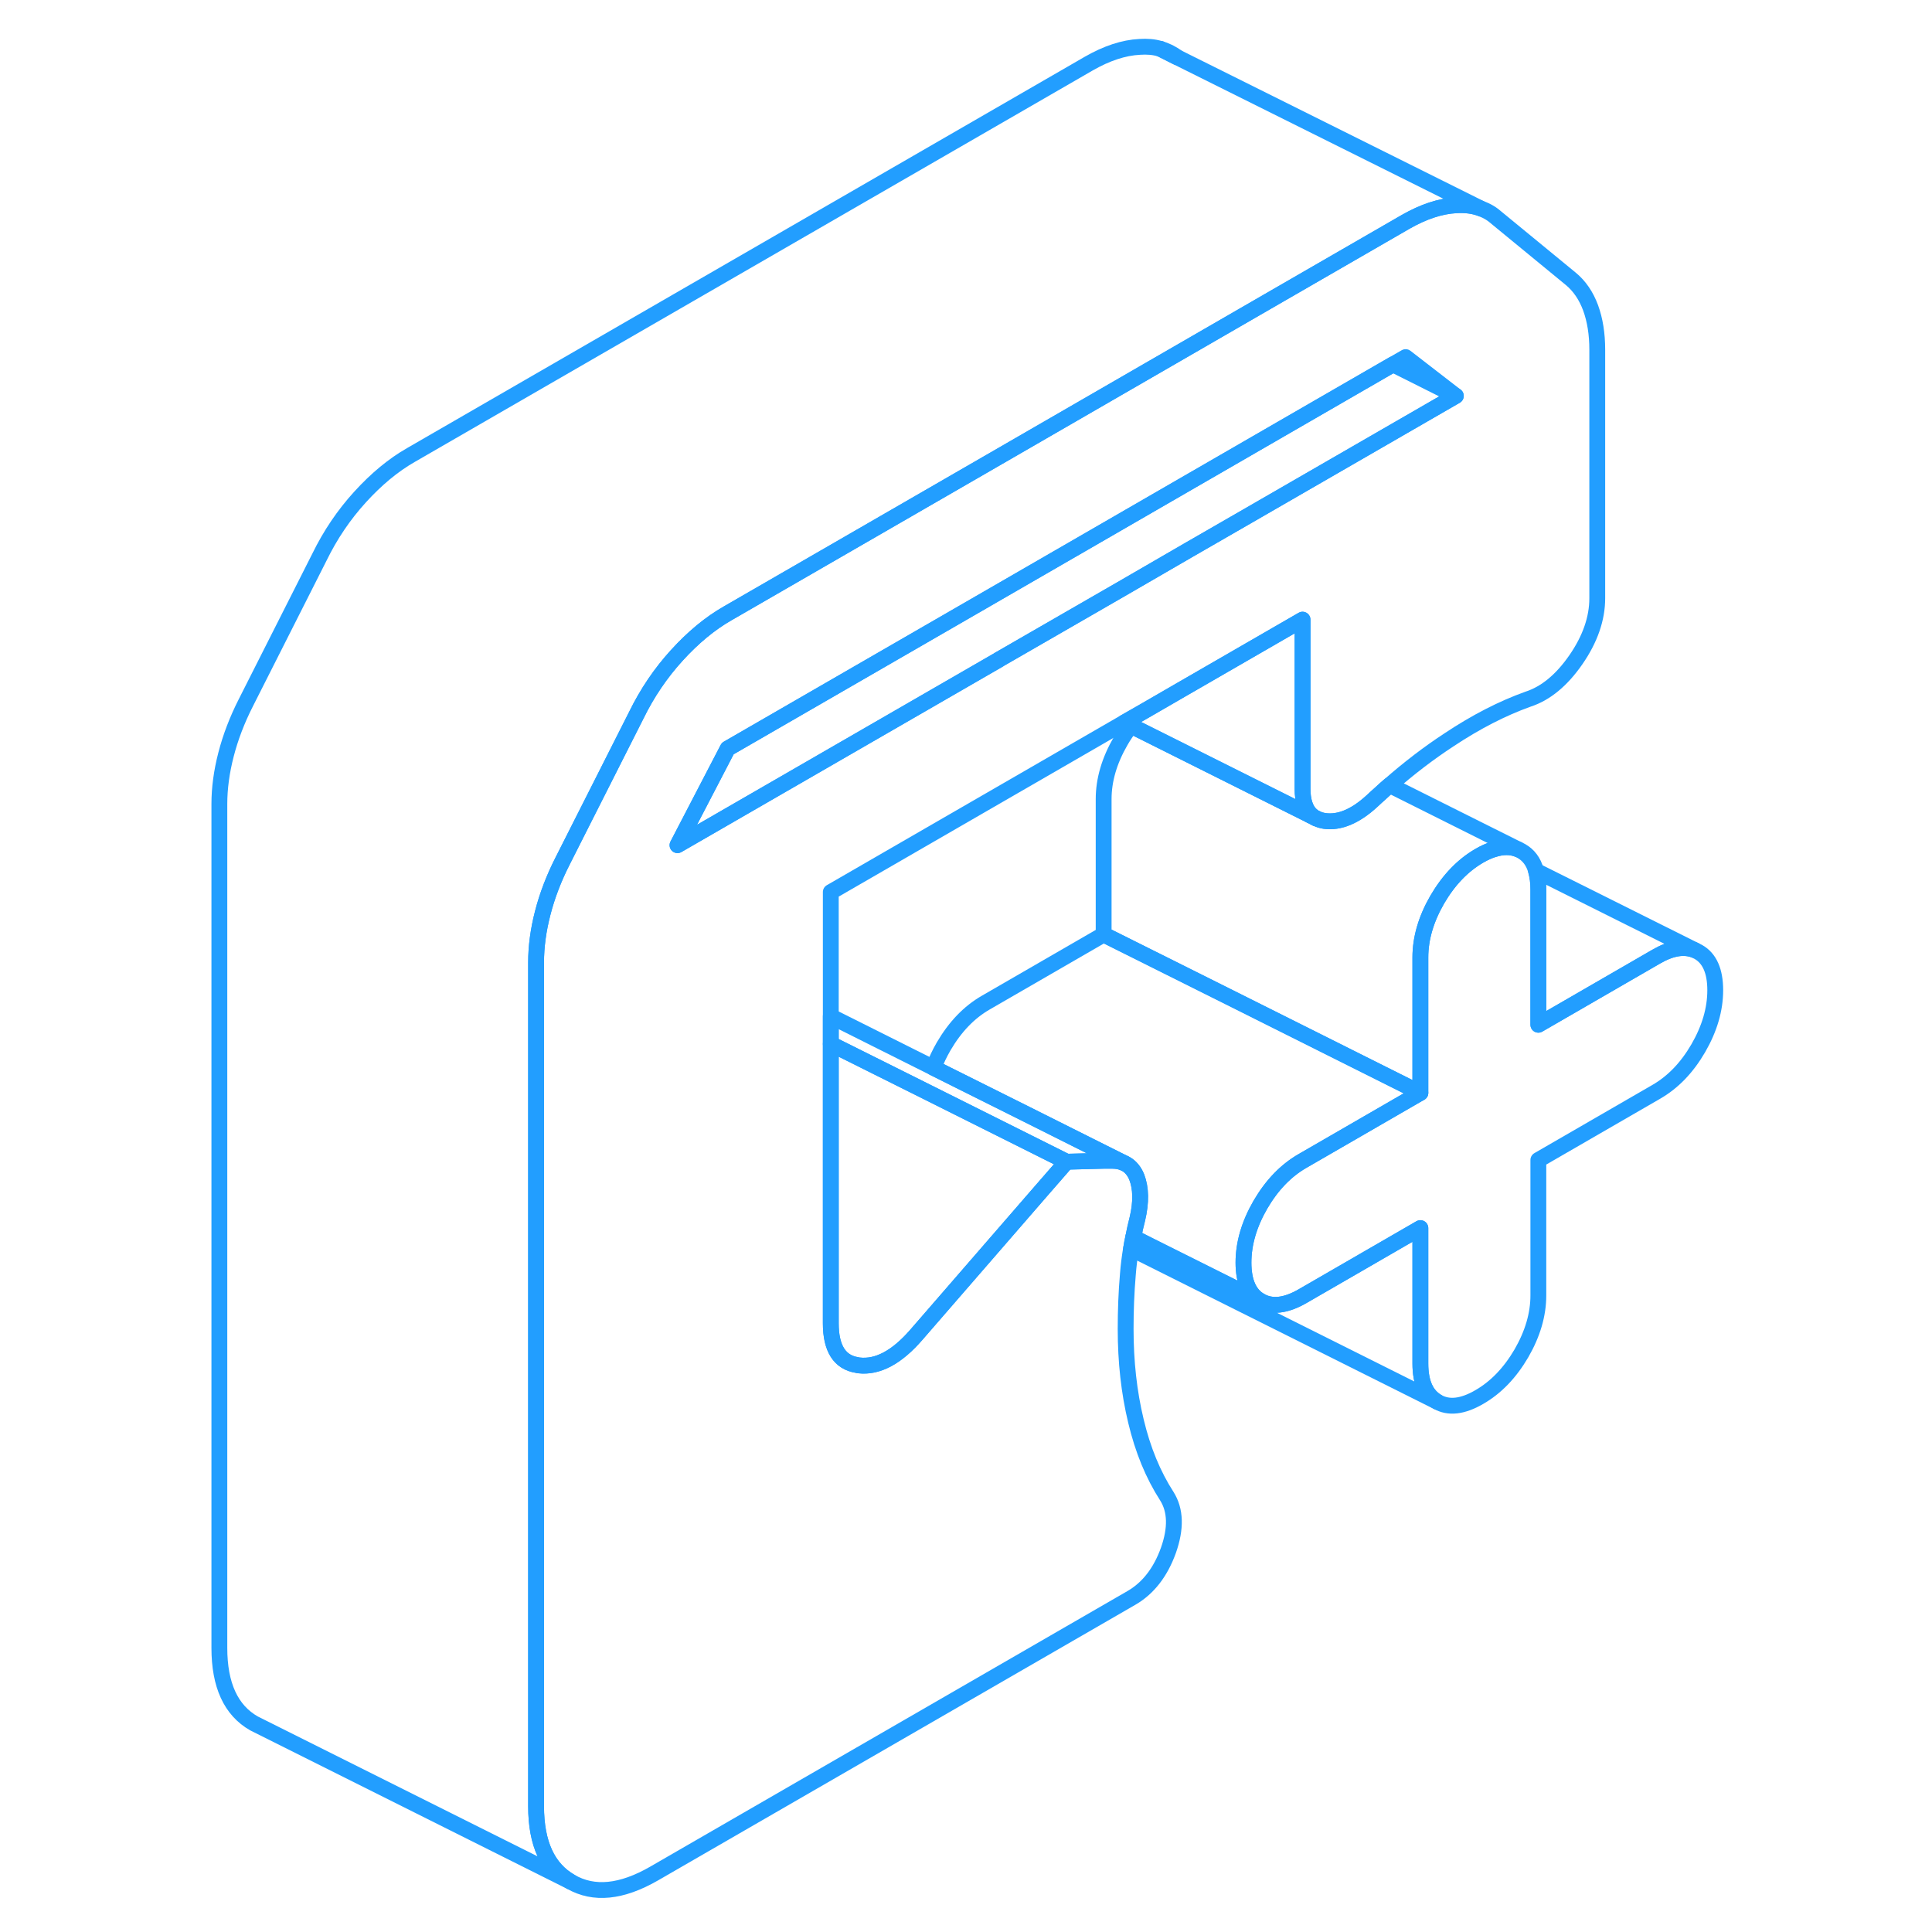 <svg width="48" height="48" viewBox="0 0 100 122" fill="none" xmlns="http://www.w3.org/2000/svg" stroke-width="1px" stroke-linecap="round" stroke-linejoin="round"><path d="M71.782 51.45L71.722 51.48L72.112 51.68C71.992 51.62 71.882 51.54 71.782 51.45ZM62.282 3.09L63.322 3.61C63.012 3.37 62.662 3.2 62.282 3.09Z" stroke="#229EFF" stroke-linejoin="round"/><path d="M59.992 73.45C59.782 73.35 59.522 73.3 59.242 73.3H58.692L56.352 73.36L52.212 71.29L47.572 68.97L41.462 65.92V64.18L47.952 67.43L53.822 70.36L58.692 72.8L59.992 73.45Z" stroke="#229EFF" stroke-linejoin="round"/><path d="M89.442 19.439C89.162 18.68 88.742 18.06 88.182 17.6L83.532 13.78C83.232 13.509 82.902 13.309 82.532 13.18L82.492 13.159C82.042 12.989 81.532 12.93 80.972 12.96C79.952 13.01 78.882 13.37 77.762 14.009L69.862 18.57L69.032 19.049L51.252 29.32L34.952 38.73C33.832 39.37 32.762 40.26 31.742 41.38C30.712 42.51 29.862 43.77 29.182 45.16L24.532 54.36C23.972 55.46 23.552 56.559 23.272 57.65C22.992 58.73 22.852 59.779 22.852 60.77V114.06C22.852 116.41 23.582 118 25.042 118.83C26.502 119.67 28.252 119.49 30.302 118.31L60.452 100.9C61.502 100.29 62.282 99.29 62.782 97.9C63.272 96.51 63.242 95.37 62.682 94.48C61.812 93.13 61.162 91.55 60.732 89.74C60.292 87.92 60.081 85.98 60.081 83.919C60.081 82.779 60.122 81.63 60.222 80.47C60.262 79.93 60.332 79.39 60.422 78.85C60.422 78.82 60.432 78.78 60.442 78.75C60.472 78.55 60.512 78.34 60.562 78.13C60.632 77.75 60.722 77.36 60.822 76.97C61.072 75.91 61.052 75.03 60.782 74.33C60.632 73.96 60.402 73.68 60.112 73.51L59.992 73.45C59.782 73.35 59.522 73.299 59.242 73.299H58.692L56.352 73.36L54.732 75.22L46.862 84.29C45.622 85.719 44.412 86.36 43.232 86.22C43.202 86.22 43.162 86.22 43.132 86.2C42.022 86.03 41.462 85.15 41.462 83.559V56.33L60.002 45.62L61.262 44.9L63.562 43.569L71.252 39.13V49.809C71.252 50.559 71.432 51.11 71.782 51.45C71.882 51.54 71.992 51.62 72.112 51.679H72.132C72.282 51.76 72.452 51.81 72.642 51.84C73.572 51.97 74.572 51.56 75.622 50.6C75.812 50.42 76.002 50.25 76.192 50.08C76.372 49.91 76.562 49.74 76.752 49.58C77.962 48.52 79.212 47.56 80.512 46.71C82.212 45.58 83.872 44.73 85.492 44.15C86.602 43.789 87.612 42.959 88.512 41.66C89.412 40.359 89.862 39.059 89.862 37.779V22.08C89.862 21.09 89.722 20.209 89.442 19.439ZM67.762 32.6L64.082 34.72L59.802 37.2L52.081 41.65L31.782 53.37L34.952 47.27L51.252 37.86L69.862 27.11L76.962 23.009L77.762 22.549L80.932 25L67.762 32.6Z" stroke="#229EFF" stroke-linejoin="round"/><path d="M80.932 25L67.762 32.6L64.082 34.72L59.802 37.2L52.081 41.65V41.66L31.782 53.37L34.952 47.27L51.252 37.86L69.862 27.11L76.962 23.01L80.932 25Z" stroke="#229EFF" stroke-linejoin="round"/><path d="M82.492 13.16C82.042 12.99 81.532 12.93 80.972 12.96C79.952 13.01 78.882 13.37 77.762 14.01L69.862 18.57L69.032 19.05L51.252 29.32L34.952 38.73C33.832 39.37 32.762 40.26 31.742 41.38C30.712 42.51 29.862 43.77 29.182 45.16L24.532 54.36C23.972 55.46 23.552 56.56 23.272 57.65C22.992 58.73 22.852 59.78 22.852 60.77V114.06C22.852 116.41 23.582 118 25.042 118.83L5.502 109.06L5.042 108.83C3.582 108 2.852 106.41 2.852 104.06V50.77C2.852 49.78 2.992 48.73 3.272 47.65C3.552 46.56 3.972 45.46 4.532 44.36L9.182 35.16C9.862 33.77 10.712 32.51 11.742 31.38C12.762 30.26 13.832 29.37 14.952 28.73L57.762 4.01C58.882 3.37 59.952 3.01 60.972 2.96C61.432 2.93 61.862 2.96 62.252 3.08H62.282L63.322 3.61L82.492 13.16Z" stroke="#229EFF" stroke-linejoin="round"/><path d="M56.352 73.36L54.732 75.22L46.862 84.29C45.622 85.72 44.412 86.36 43.232 86.22C43.202 86.22 43.162 86.22 43.132 86.2C42.022 86.03 41.462 85.15 41.462 83.56V65.92L47.572 68.97L52.212 71.29L56.352 73.36Z" stroke="#229EFF" stroke-linejoin="round"/><path d="M79.762 88.52L60.422 78.85C60.422 78.85 60.432 78.78 60.442 78.75C60.472 78.55 60.512 78.34 60.562 78.13L61.532 78.62L68.592 82.15C69.312 82.56 70.192 82.46 71.252 81.85L78.692 77.55V86.1C78.692 87.31 79.052 88.11 79.762 88.52Z" stroke="#229EFF" stroke-linejoin="round"/><path d="M84.852 53.63C84.392 53.45 83.882 53.45 83.302 53.64H83.292C83.012 53.73 82.722 53.86 82.412 54.04C81.362 54.65 80.482 55.57 79.762 56.8C79.052 58.03 78.692 59.25 78.692 60.46V69.01L66.622 62.97L58.692 59.01V50.46C58.692 49.25 59.052 48.03 59.762 46.8C59.962 46.45 60.182 46.13 60.422 45.83L66.142 48.69L71.722 51.48L72.112 51.68H72.132C72.282 51.76 72.452 51.81 72.642 51.84C73.572 51.97 74.572 51.56 75.622 50.6C75.812 50.42 76.002 50.25 76.192 50.08C76.372 49.91 76.562 49.74 76.752 49.58L84.852 53.63Z" stroke="#229EFF" stroke-linejoin="round"/><path d="M71.782 51.45L71.722 51.48L66.142 48.69L60.422 45.83L60.002 45.62L61.262 44.9L63.562 43.57L71.252 39.13V49.81C71.252 50.56 71.432 51.11 71.782 51.45Z" stroke="#229EFF" stroke-linejoin="round"/><path d="M78.692 69.01L71.252 73.31C70.192 73.92 69.312 74.84 68.592 76.07C67.882 77.3 67.522 78.52 67.522 79.73C67.522 80.94 67.882 81.75 68.592 82.15L61.532 78.62L60.562 78.13C60.632 77.75 60.722 77.36 60.822 76.97C61.072 75.91 61.052 75.03 60.782 74.33C60.632 73.96 60.402 73.68 60.112 73.51L59.992 73.45L58.692 72.8L53.822 70.36L47.952 67.43C48.112 66.98 48.332 66.52 48.592 66.07C49.312 64.84 50.192 63.92 51.252 63.31L58.692 59.01L66.622 62.97L78.692 69.01Z" stroke="#229EFF" stroke-linejoin="round"/><path d="M97.312 62.53C97.312 63.74 96.952 64.96 96.242 66.19C95.522 67.43 94.641 68.34 93.582 68.95L86.142 73.25V81.8C86.142 83.01 85.782 84.23 85.072 85.46C84.352 86.69 83.472 87.61 82.412 88.22C81.362 88.83 80.482 88.93 79.762 88.52C79.052 88.11 78.692 87.31 78.692 86.1V77.55L71.252 81.85C70.192 82.46 69.312 82.56 68.592 82.15C67.882 81.75 67.522 80.94 67.522 79.73C67.522 78.52 67.882 77.3 68.592 76.07C69.312 74.84 70.192 73.92 71.252 73.31L78.692 69.01V60.46C78.692 59.25 79.052 58.03 79.762 56.8C80.482 55.57 81.362 54.65 82.412 54.04C82.722 53.86 83.012 53.73 83.292 53.64H83.302C83.882 53.45 84.392 53.45 84.852 53.63L85.072 53.74C85.522 54 85.832 54.4 85.992 54.98C86.092 55.33 86.142 55.72 86.142 56.17V64.71L93.582 60.41C94.531 59.86 95.342 59.73 96.022 60L96.242 60.11C96.952 60.51 97.312 61.32 97.312 62.53Z" stroke="#229EFF" stroke-linejoin="round"/><path d="M96.022 60C95.342 59.73 94.531 59.86 93.582 60.41L86.142 64.71V56.17C86.142 55.72 86.092 55.33 85.992 54.99L96.022 60Z" stroke="#229EFF" stroke-linejoin="round"/></svg>